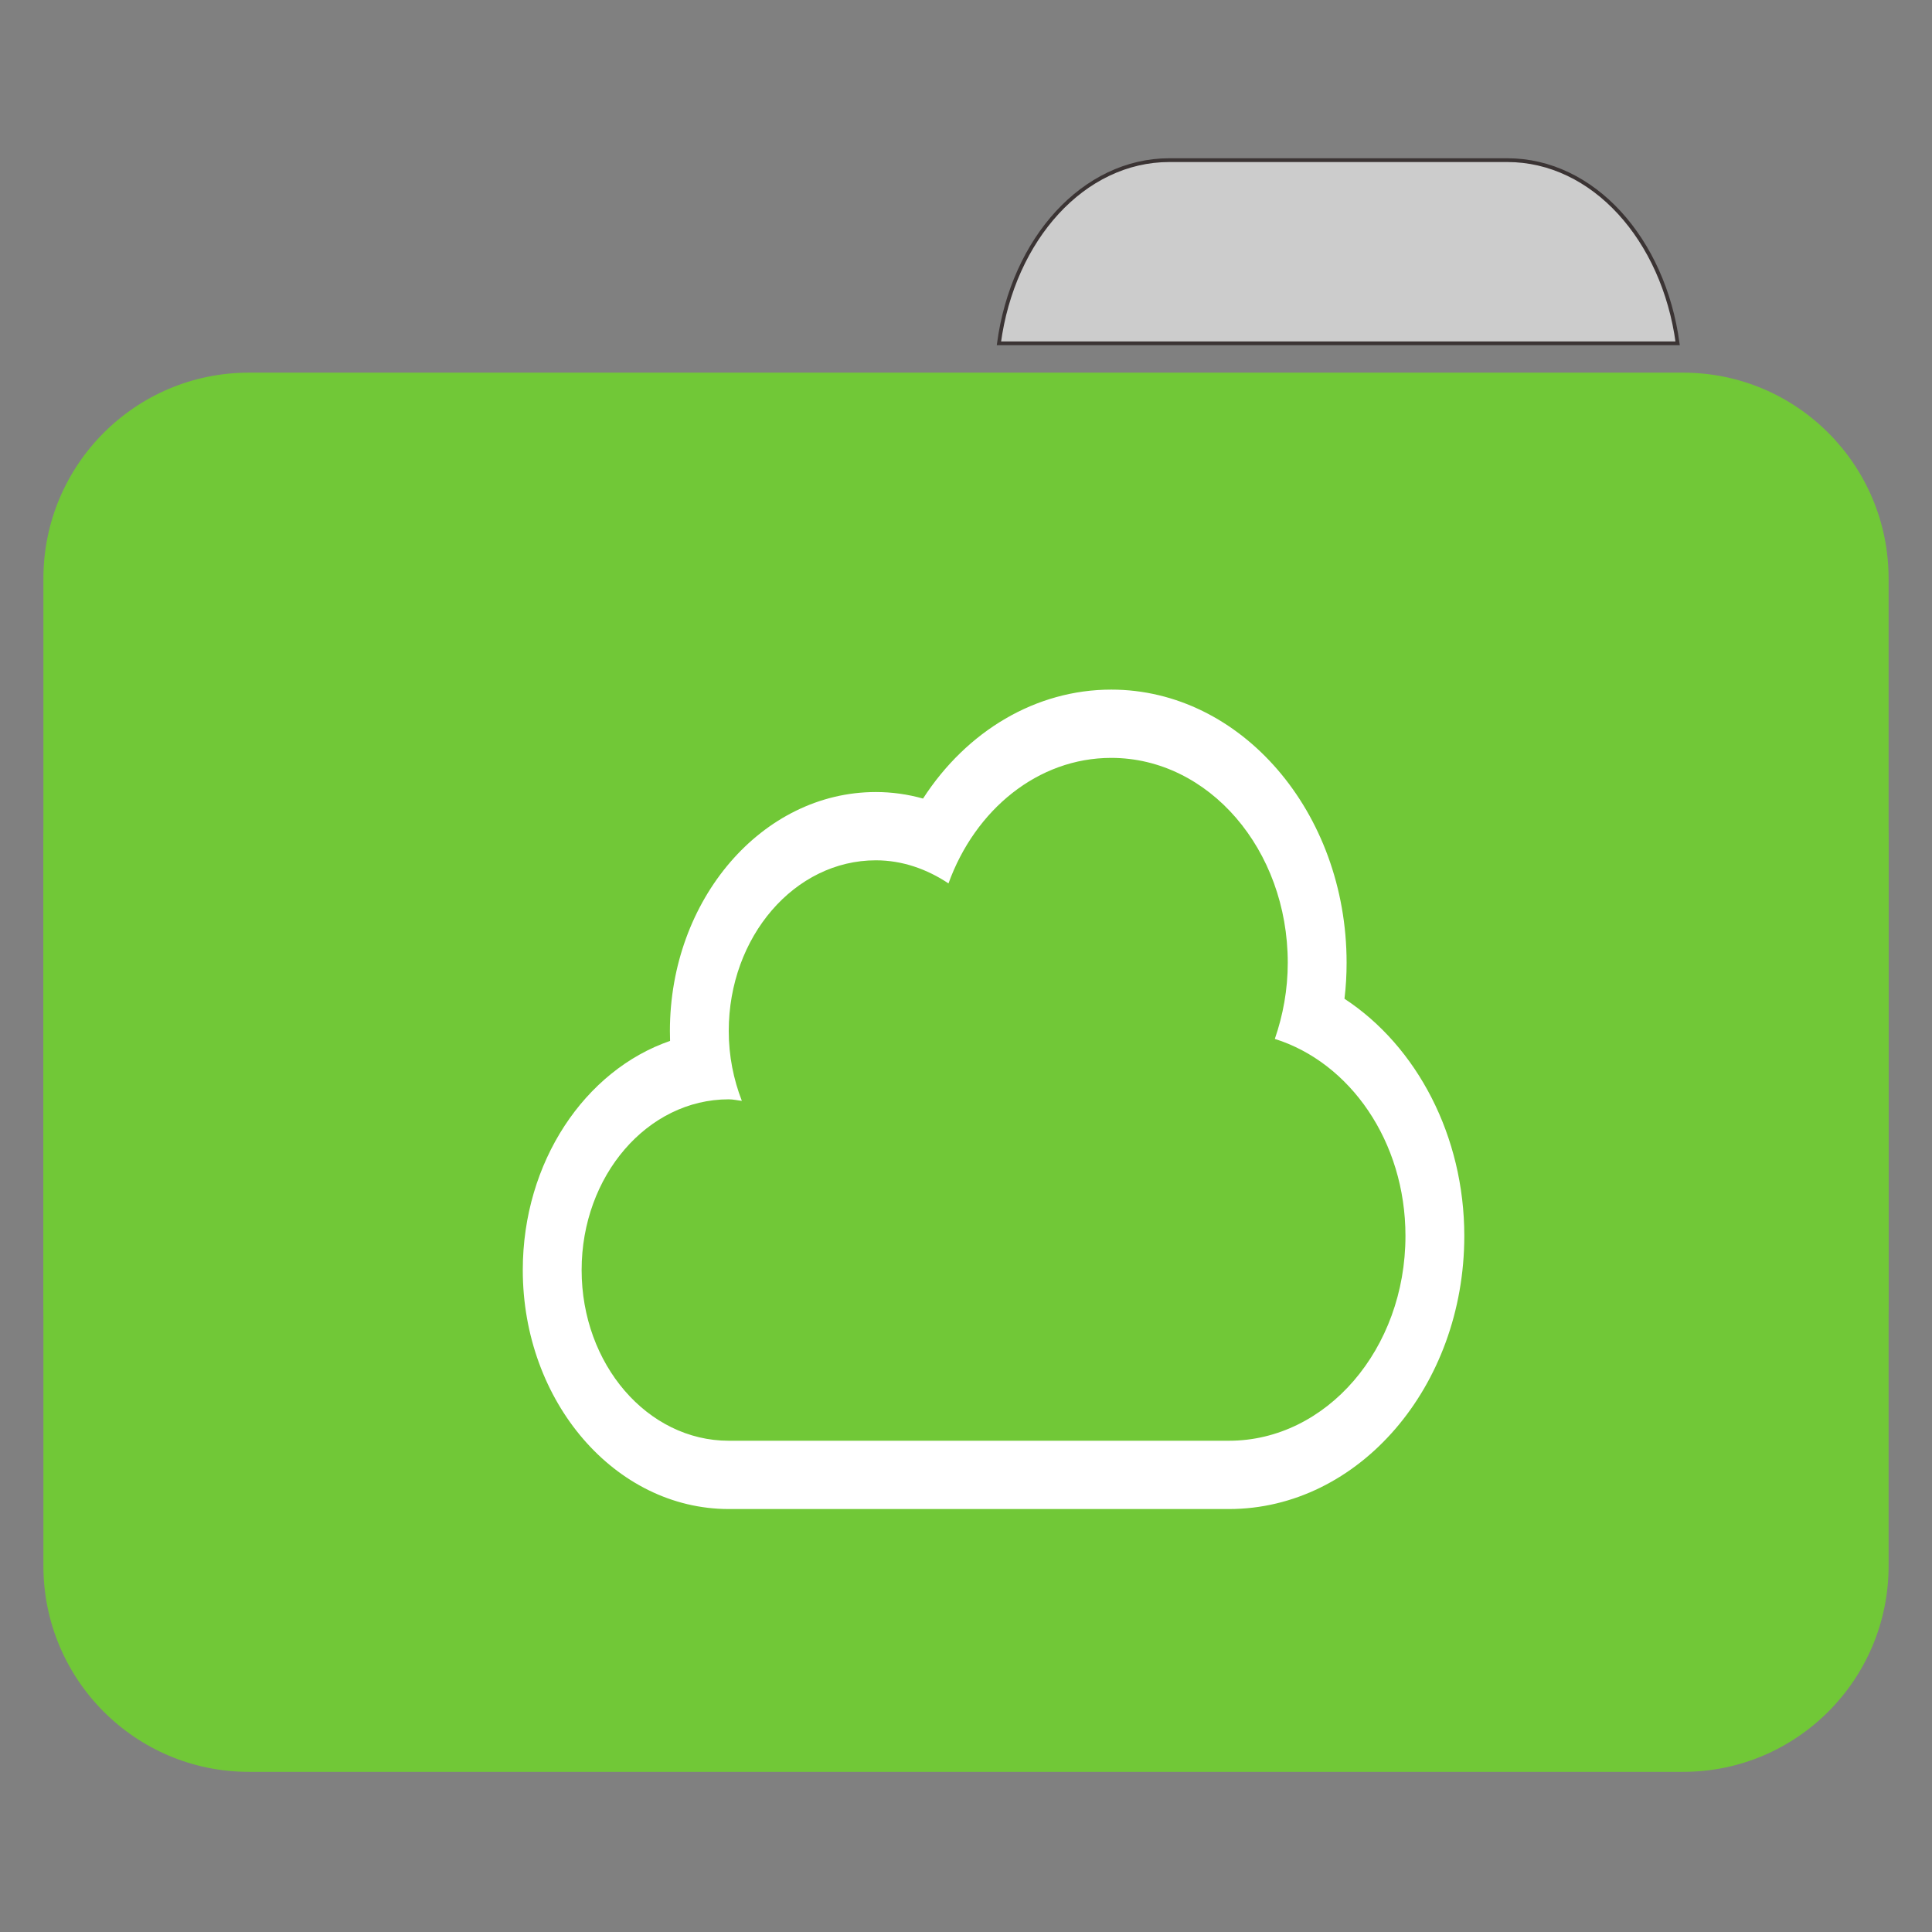 <?xml version="1.0" encoding="UTF-8"?>
<svg xmlns="http://www.w3.org/2000/svg" xmlns:xlink="http://www.w3.org/1999/xlink" width="512pt" height="512pt" viewBox="0 0 512 512" version="1.1">
<rect x="0" y="0" width="512" height="512" fill="#808080" stroke="none"/>
<g id="surface1">
<path style=" stroke:#3B3434;fill-rule:nonzero;fill:rgb(80%,80%,80%);fill-opacity:1;" d="M 309.887 42.441 C 287.164 42.441 268.445 63.344 264.727 90.977 L 444.59 90.977 C 440.871 63.344 422.168 42.441 399.449 42.441 Z M 309.887 42.441 "/>
<path style=" stroke:none;fill-rule:nonzero;fill:#71C837;fill-opacity:1;" d="M 65.938 98.758 L 446.059 98.758 C 476.125 98.758 500.5 123.191 500.5 153.332 L 500.5 344.828 C 500.5 374.969 476.125 399.402 446.059 399.402 L 65.938 399.402 C 35.875 399.402 11.5 374.969 11.5 344.828 L 11.5 153.332 C 11.5 123.191 35.875 98.758 65.938 98.758 Z M 65.938 98.758 "/>
<path style=" stroke:none;fill-rule:nonzero;fill:#71C837;fill-opacity:1;" d="M 65.938 168.91 L 446.059 168.91 C 476.125 168.91 500.5 193.348 500.5 223.488 L 500.5 414.98 C 500.5 445.121 476.125 469.559 446.059 469.559 L 65.938 469.559 C 35.875 469.559 11.5 445.121 11.5 414.98 L 11.5 223.488 C 11.5 193.348 35.875 168.91 65.938 168.91 Z M 65.938 168.91 "/>
<path style=" stroke:none;fill-rule:nonzero;fill:rgb(100%,100%,100%);fill-opacity:1;" d="M 356.301 264.68 C 356.684 261.535 356.863 258.336 356.863 255.137 C 356.863 215.234 328.891 182.754 294.488 182.754 C 274.539 182.754 256.219 193.691 244.613 211.629 C 240.516 210.48 236.344 209.898 232.109 209.898 C 202.02 209.898 177.531 238.312 177.531 273.234 C 177.531 274.117 177.543 274.984 177.574 275.852 C 155.023 283.625 138.543 307.906 138.543 336.57 C 138.543 371.492 163.031 399.91 193.125 399.91 L 325.676 399.91 C 360.078 399.91 388.055 367.445 388.055 327.523 C 388.055 301.141 375.551 277.301 356.301 264.68 Z M 325.676 381.812 L 193.125 381.812 C 171.59 381.812 154.137 361.559 154.137 336.57 C 154.137 311.582 171.59 291.332 193.125 291.332 C 194.312 291.332 195.438 291.613 196.598 291.738 C 194.402 286.082 193.125 279.844 193.125 273.234 C 193.125 248.246 210.578 227.992 232.109 227.992 C 239.145 227.992 245.664 230.328 251.359 234.109 C 258.426 214.562 275.07 200.848 294.488 200.848 C 320.332 200.848 341.27 225.148 341.27 255.137 C 341.27 262.277 340.008 269.062 337.844 275.32 C 357.75 281.574 372.461 302.465 372.461 327.523 C 372.461 357.512 351.52 381.812 325.676 381.812 Z M 325.676 381.812 "/>
</g>
</svg>
